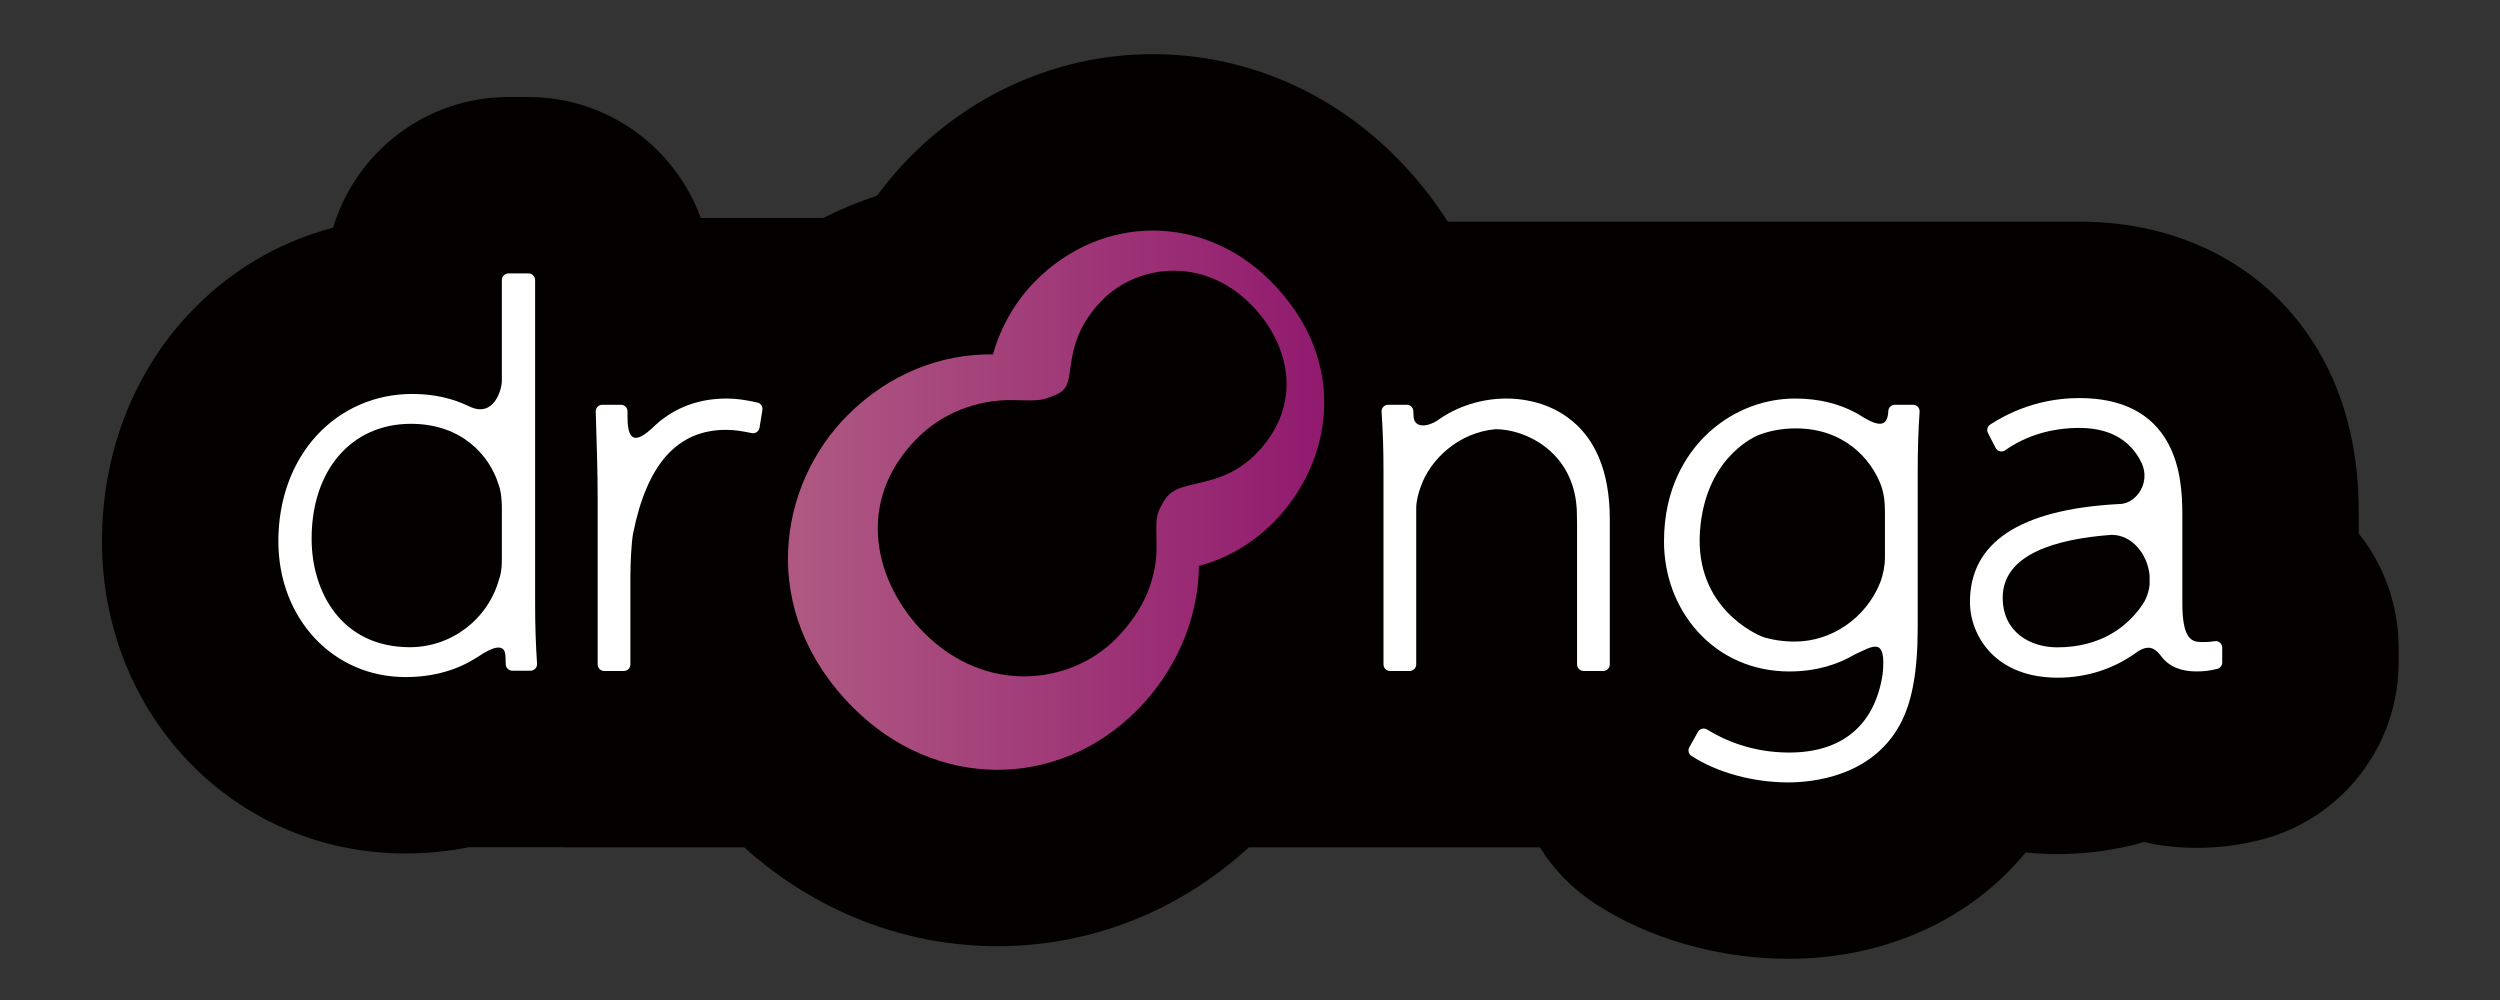 <?xml version="1.0" encoding="utf-8"?>
<!-- Generator: Adobe Illustrator 14.0.0, SVG Export Plug-In . SVG Version: 6.00 Build 43363)  -->
<!DOCTYPE svg PUBLIC "-//W3C//DTD SVG 1.1//EN" "http://www.w3.org/Graphics/SVG/1.1/DTD/svg11.dtd">
<svg version="1.1" id="レイヤー_1" xmlns="http://www.w3.org/2000/svg" xmlns:xlink="http://www.w3.org/1999/xlink" x="0px"
	 y="0px" width="283.46px" height="113.39px" viewBox="0 0 283.46 113.39" enable-background="new 0 0 283.46 113.39"
	 xml:space="preserve">
<rect x="0" y="0" width="283.46" height="113.39" fill="#333333" stroke="none"/>
<g>
	<defs>
		<rect id="SVGID_1_" y="0" width="283.46" height="113.39"/>
	</defs>
	<clipPath id="SVGID_2_">
		<use xlink:href="#SVGID_1_"  overflow="visible"/>
	</clipPath>
	<path clip-path="url(#SVGID_2_)" fill="#040000" d="M202.752,108.712c-7.825,0-15.809-2.281-21.9-6.258
		c-2.565-1.679-4.68-3.857-6.249-6.377h-33.006c-7.903,7.241-17.949,11.207-28.495,11.207c-10.561,0-20.669-3.963-28.717-11.207
		h-20.17c-0.184,0-0.368-0.005-0.55-0.015l-5.59-0.013h-4.865c-2.373,0.478-4.799,0.72-7.23,0.72
		c-19.3,0-34.418-15.556-34.418-35.414c0-9.769,3.456-18.873,9.732-25.632c4.534-4.884,10.203-8.264,16.475-9.909
		c2.561-8.558,10.506-14.813,19.886-14.813h2.268c8.975,0,16.637,5.726,19.525,13.717H93.33c1.984-1.006,4.024-1.849,6.106-2.523
		c1.178-1.612,2.478-3.13,3.887-4.54c7.427-7.424,17.154-11.514,27.389-11.514c10.256,0,20.011,4.104,27.466,11.556
		c2.31,2.312,4.307,4.799,5.974,7.437h71.605c12.236,0,22.333,5.711,27.694,15.67c3.992,7.405,3.992,15.034,3.992,17.541v2.147
		c2.902,3.628,4.521,8.179,4.521,12.938v1.688c0,9.363-6.315,17.599-15.357,20.03c-2.475,0.661-4.946,0.982-7.562,0.982
		c-2.049,0-4.039-0.22-5.956-0.656c-3.16,0.906-6.438,1.364-9.783,1.364c-1.226,0-2.435-0.064-3.625-0.19
		C223.432,104.278,213.726,108.712,202.752,108.712"/>
</g>
<g>
	<defs>
		<path id="SVGID_3_" d="M119.878,44.683c1.85-0.844,1.049-2.712,2.153-6.012c0.539-1.608,1.497-3.192,2.996-4.693
			c3.997-3.996,11.355-4.913,16.745,0.476c4.392,4.393,6.253,11.392,0.514,17.131c-1.293,1.294-2.95,2.251-4.779,2.774
			c-2.931,0.84-4.51,0.753-5.518,2.435c-1.009,1.683-0.898,1.881-0.854,5.031c0.055,3.576-1.291,7.281-4.662,10.654
			c-5.154,5.153-14.667,6.302-21.668-0.699c-5.515-5.517-8.103-14.801-0.752-22.149c2.728-2.727,6.651-4.338,10.776-4.266
			c0.821,0.015,1.434,0.034,1.934,0.034C118.013,45.397,118.56,45.28,119.878,44.683 M117.464,31.8
			c-2.265,2.264-3.981,5.175-4.875,8.384c-5.887-0.09-11.792,2.202-16.477,6.888c-7.889,7.887-10.34,22.198,0.647,33.185
			c9.245,9.245,23.051,9.384,32.11,0.324c4.284-4.285,7.012-10.18,7.071-16.413c3.041-0.809,5.933-2.429,8.399-4.892
			c6.739-6.742,8.801-18.328-0.3-27.435c-3.803-3.801-8.567-5.701-13.327-5.701C125.972,26.141,121.237,28.027,117.464,31.8"/>
	</defs>
	<clipPath id="SVGID_4_">
		<use xlink:href="#SVGID_3_"  overflow="visible"/>
	</clipPath>
	
		<linearGradient id="SVGID_5_" gradientUnits="userSpaceOnUse" x1="0" y1="113.371" x2="1" y2="113.371" gradientTransform="matrix(60.807 0 0 -60.807 89.339 6951.616)">
		<stop  offset="0" style="stop-color:#AF5982"/>
		<stop  offset="0.006" style="stop-color:#AF5982"/>
		<stop  offset="1" style="stop-color:#911A6E"/>
	</linearGradient>
	<rect x="85.772" y="26.141" clip-path="url(#SVGID_4_)" fill="url(#SVGID_5_)" width="67.368" height="63.5"/>
</g>
<g>
	<defs>
		<rect id="SVGID_6_" y="0" width="283.46" height="113.39"/>
	</defs>
	<clipPath id="SVGID_7_">
		<use xlink:href="#SVGID_6_"  overflow="visible"/>
	</clipPath>
	<path clip-path="url(#SVGID_7_)" fill="#FFFFFF" d="M85.871,45.641c-1.351-0.293-2.305-0.453-3.479-0.453
		c-2.877,0-5.387,0.841-7.471,2.493c-0.092,0.063-0.194,0.142-0.306,0.251c-0.233,0.197-0.457,0.407-0.675,0.627
		c-1.494,1.327-2.79,1.971-2.79-1.249v-0.674c0-0.408-0.331-0.739-0.739-0.739h-2.124c-0.201,0-0.393,0.08-0.532,0.224
		c-0.139,0.145-0.214,0.338-0.208,0.539c0.107,3.369,0.218,6.849,0.218,9.725v18.952c0,0.408,0.33,0.741,0.74,0.741h2.232
		c0.408,0,0.739-0.333,0.739-0.741V65.316c0-1.386,0.109-3.846,0.314-4.865c1.585-7.881,5.035-11.713,10.547-11.713
		c0.99,0,1.901,0.165,2.905,0.368c0.048,0.009,0.097,0.014,0.145,0.014c0.15,0,0.297-0.046,0.421-0.132
		c0.165-0.116,0.277-0.292,0.31-0.491l0.326-2.014C86.508,46.094,86.255,45.725,85.871,45.641"/>
	<path clip-path="url(#SVGID_7_)" fill="#FFFFFF" d="M177.638,47.25c-2.538-1.794-5.351-2.063-6.8-2.063
		c-2.94,0-5.71,0.923-7.904,2.522c-0.007,0.005-0.011,0.006-0.017,0.009c-1.015,0.655-2.654,0.92-2.646-0.631v-0.022
		c0.002-0.108-0.003-0.201-0.014-0.28l-0.008-0.183c-0.018-0.396-0.344-0.706-0.739-0.706h-2.125c-0.204,0-0.399,0.084-0.538,0.235
		c-0.142,0.149-0.214,0.348-0.199,0.554c0.153,2.306,0.217,4.216,0.217,6.595v22.057c0,0.408,0.33,0.74,0.739,0.74h2.232
		c0.408,0,0.74-0.332,0.74-0.74v-17.7c0-0.821,0.255-1.781,0.496-2.404c0.002-0.007,0.006-0.017,0.008-0.025
		c1.055-3.076,4.271-6.187,8.509-6.545c3.271,0.003,8.416,2.386,9.121,8.315c0.018,0.153,0.031,0.302,0.043,0.449
		c0.004,0.05,0.01,0.1,0.014,0.15c0.004,0.07,0.01,0.142,0.014,0.21c0.008,0.193,0.013,0.39,0.013,0.59
		c0,0.338,0.006,0.645,0.019,0.92v16.04c0,0.408,0.332,0.74,0.739,0.74h2.232c0.409,0,0.741-0.332,0.741-0.74V58.889
		C182.525,53.457,180.88,49.542,177.638,47.25"/>
	<path clip-path="url(#SVGID_7_)" fill="#FFFFFF" d="M251.702,72.867c-0.135-0.114-0.305-0.177-0.478-0.177
		c-0.04,0-0.081,0.003-0.121,0.011c-0.594,0.098-0.976,0.098-1.457,0.098c-1.162,0-2.203-0.338-2.203-4.432V58.345
		c0-2.369-0.181-5.425-1.6-8.057c-1.842-3.42-5.236-5.154-10.087-5.154c-2.501,0-6.284,0.522-10.099,3.006
		c-0.317,0.206-0.427,0.621-0.254,0.959l0.872,1.689c0.098,0.191,0.275,0.329,0.483,0.381c0.057,0.012,0.117,0.019,0.175,0.019
		c0.151,0,0.301-0.046,0.427-0.135c2.339-1.657,5.244-2.533,8.396-2.533c4.04,0,6.068,1.874,7.074,3.983c0.002,0,0.002,0,0.002,0
		c1.015,2.244-0.567,4.452-2.311,4.635c-0.084,0.003-0.171,0.007-0.255,0.012c-0.015,0-0.03,0.001-0.043,0
		c-0.058-0.001-0.104,0.003-0.147,0.009c-11.096,0.633-16.715,4.357-16.715,11.099c0,2.049,0.812,4.1,2.228,5.628
		c1.246,1.348,3.598,2.954,7.717,2.954c3.508,0,6.338-1.125,8.415-2.5c0.061-0.031,0.132-0.077,0.214-0.142
		c0.021-0.019,0.043-0.032,0.063-0.049c0.13-0.091,0.26-0.18,0.382-0.271c1.291-0.833,1.99-0.354,2.65,0.509
		c0.003,0.005,0.006,0.005,0.009,0.008c0.85,1.153,2.187,1.737,4.006,1.737c0.854,0,1.607-0.094,2.369-0.298
		c0.322-0.087,0.55-0.38,0.55-0.715v-1.688C251.965,73.214,251.868,73.008,251.702,72.867 M233.252,73.398
		c-3.074,0-6.177-1.741-6.177-5.631c0-4.916,6-6.651,12.298-7.121c2.347-0.044,4.142,2.186,4.358,4.626v0.999
		c-0.062,0.653-0.25,1.304-0.575,1.907c-0.162,0.268-0.357,0.563-0.594,0.876c-0.04,0.047-0.077,0.093-0.104,0.134
		C241.001,71.057,238.189,73.398,233.252,73.398"/>
	<path clip-path="url(#SVGID_7_)" fill="#FFFFFF" d="M216.912,45.896h-2.069c-0.397,0-0.725,0.313-0.739,0.709
		c-0.067,1.636-0.901,1.857-2.732,0.775c-0.01-0.006-0.018-0.014-0.027-0.02c-0.181-0.12-0.365-0.233-0.553-0.342
		c-0.011-0.008-0.02-0.014-0.029-0.022c-0.09-0.057-0.171-0.103-0.248-0.139c-2.005-1.108-4.354-1.67-6.998-1.67
		c-3.782,0-7.509,1.565-10.233,4.296c-2.104,2.111-4.613,5.89-4.613,11.912c0,3.86,1.361,7.493,3.832,10.231
		c2.623,2.905,6.304,4.506,10.36,4.506c3.145,0,5.574-0.829,7.414-1.918c0.003-0.001,0.007-0.003,0.013-0.004
		c1.974-0.884,3.642-2.205,3.167,2.258c-0.884,5.737-4.565,8.858-10.594,8.858c-4.219,0-7.389-1.42-9.303-2.612
		c-0.119-0.072-0.254-0.11-0.392-0.11c-0.061,0-0.123,0.007-0.184,0.022c-0.197,0.05-0.363,0.178-0.46,0.354l-0.982,1.743
		c-0.189,0.338-0.086,0.769,0.241,0.982c2.883,1.882,6.985,3.006,10.969,3.006c2.722,0,9.396-0.632,12.631-6.481
		c1.398-2.509,2.054-6.033,2.054-11.088V53.498c0-2.501,0.069-4.729,0.215-6.811c0.014-0.205-0.057-0.405-0.197-0.556
		C217.314,45.98,217.117,45.896,216.912,45.896 M199.837,72.204c-0.612-0.242-7.691-3.251-7.089-11.938
		c0.557-8.027,5.778-10.569,6.587-10.917c1.293-0.503,2.73-0.777,4.289-0.777c5.396,0,8.55,3.4,9.702,6.583
		c0.281,0.845,0.396,1.675,0.396,2.861v5.229c0,0.894-0.205,1.953-0.55,2.836c-1.604,3.981-5.485,6.663-9.657,6.663
		C202.157,72.746,200.936,72.551,199.837,72.204"/>
	<path clip-path="url(#SVGID_7_)" fill="#FFFFFF" d="M60.674,68.493v-36.74c0-0.415-0.336-0.752-0.752-0.752h-2.268
		c-0.415,0-0.752,0.337-0.752,0.752v11.435c0,0.978-0.897,4.216-3.652,2.91c-0.04-0.019-0.075-0.034-0.113-0.05
		c-1.741-0.839-3.866-1.381-6.384-1.381c-4.175,0-8.01,1.655-10.801,4.661c-2.831,3.051-4.391,7.322-4.391,12.027
		c0,8.787,6.199,15.414,14.418,15.414c3.305,0,5.961-0.874,8.003-2.17c0.057-0.031,0.118-0.067,0.183-0.112
		c0.011-0.008,0.02-0.013,0.028-0.019c0.004-0.003,0.006-0.004,0.01-0.006c1.602-1.088,3.111-1.667,3.111,0.024
		c0,0.056,0.003,0.108,0.007,0.156l0.024,0.682c0.014,0.405,0.347,0.725,0.751,0.725h2.047c0.21,0,0.408-0.087,0.551-0.239
		c0.141-0.152,0.214-0.356,0.2-0.564C60.747,73.13,60.674,70.92,60.674,68.493 M35.333,61.078c0-7.792,4.524-13.024,11.256-13.024
		c5.775,0,8.931,3.582,9.96,6.937c0.005,0.015,0.01,0.027,0.014,0.043c0.156,0.414,0.34,1.212,0.34,2.669v5.587
		c0,0.919-0.049,1.621-0.287,2.293c-0.007,0.019-0.013,0.038-0.018,0.056c-1.244,4.561-5.406,7.745-10.119,7.745
		C38.779,73.384,35.333,67.204,35.333,61.078"/>
</g>
</svg>
